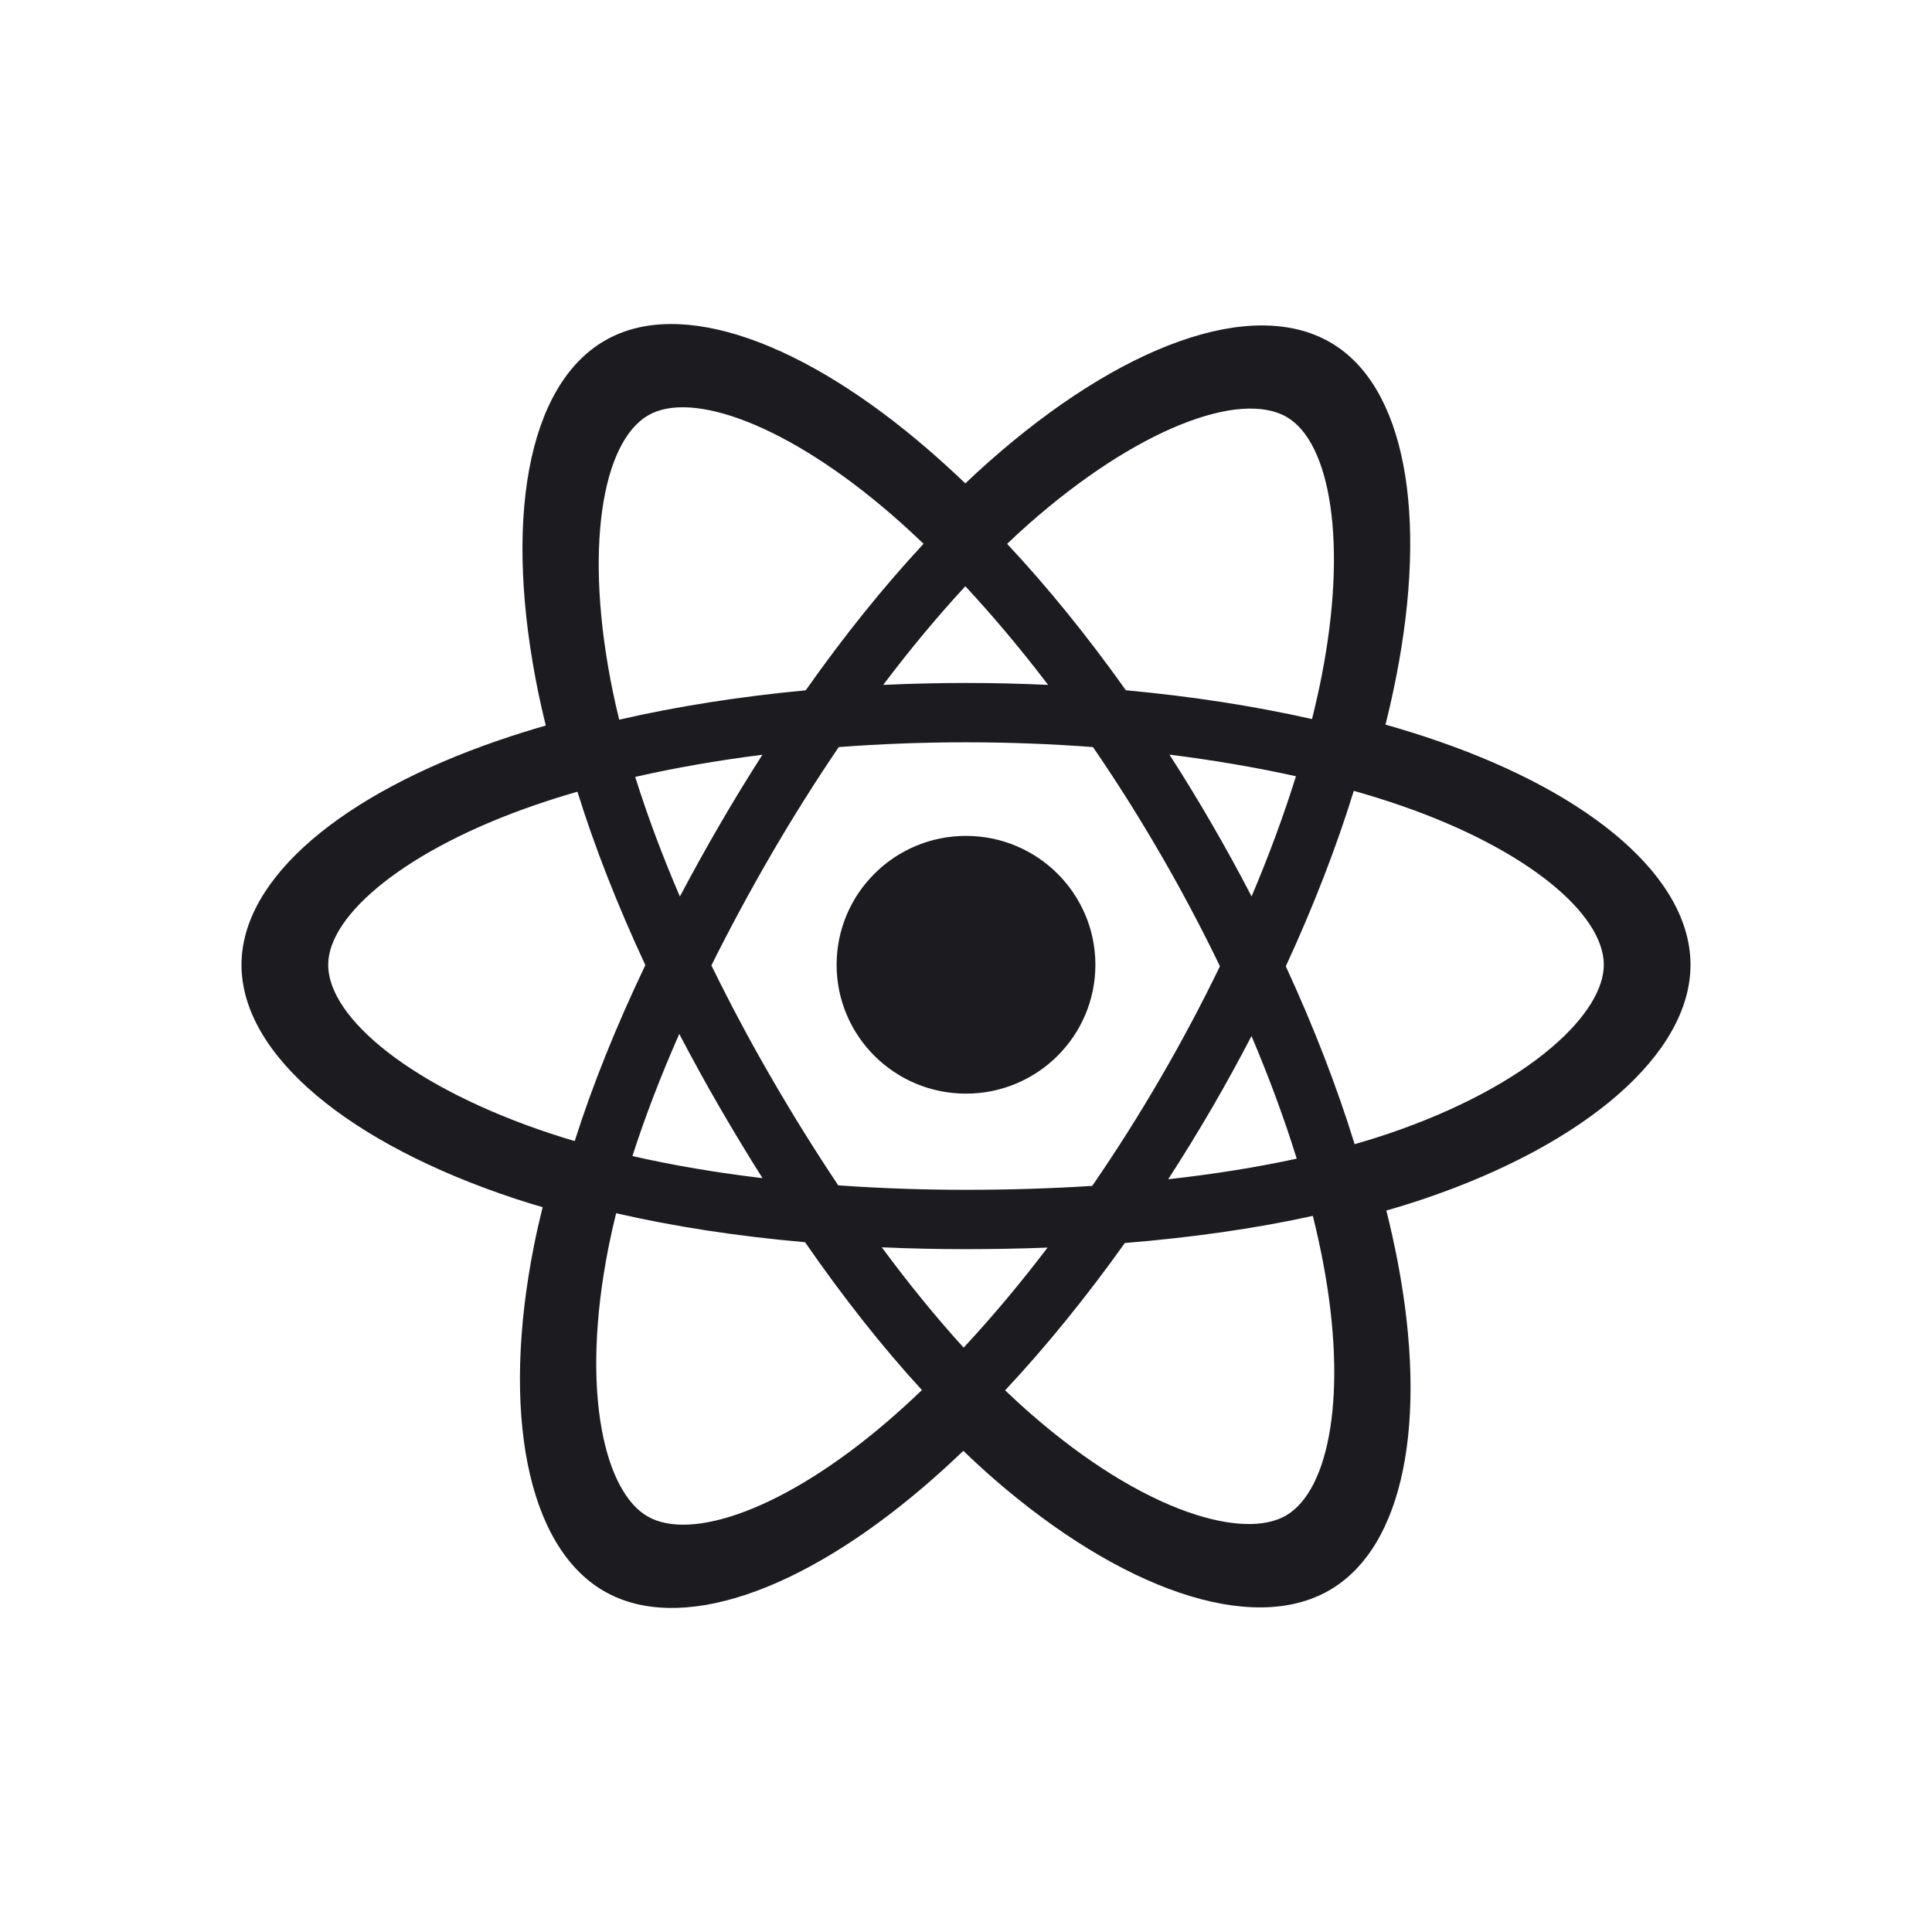 <svg width="32" height="32" viewBox="0 0 32 32" fill="none" xmlns="http://www.w3.org/2000/svg">
<path fill-rule="evenodd" clip-rule="evenodd" d="M8.267 12.26C8.523 12.172 8.78 12.092 9.04 12.017C8.997 11.843 8.957 11.668 8.92 11.492C8.335 8.665 8.718 6.387 10.024 5.638C11.276 4.918 13.323 5.668 15.391 7.461C15.595 7.638 15.794 7.82 15.989 8.007C16.119 7.882 16.252 7.76 16.387 7.641C18.554 5.724 20.726 4.917 22.031 5.669C23.282 6.39 23.652 8.531 23.125 11.211C23.073 11.476 23.014 11.74 22.948 12.002C23.256 12.089 23.552 12.182 23.836 12.281C26.377 13.163 28 14.546 28 15.98C28 17.461 26.258 18.947 23.611 19.848C23.397 19.921 23.18 19.988 22.962 20.05C23.033 20.332 23.096 20.617 23.151 20.903C23.653 23.536 23.261 25.627 22.013 26.343C20.725 27.083 18.562 26.323 16.456 24.49C16.29 24.345 16.123 24.191 15.956 24.03C15.745 24.232 15.529 24.429 15.307 24.619C13.267 26.367 11.253 27.073 10.006 26.355C8.719 25.613 8.301 23.367 8.844 20.634C8.885 20.425 8.934 20.212 8.988 19.995C8.836 19.951 8.687 19.905 8.541 19.857C5.79 18.949 4 17.481 4 15.98C4 14.54 5.675 13.148 8.267 12.26ZM9.131 18.779C9.257 18.821 9.387 18.861 9.519 18.9C9.811 17.978 10.206 16.998 10.689 15.985C10.228 14.997 9.849 14.029 9.564 13.113C9.328 13.181 9.099 13.253 8.878 13.329C6.74 14.062 5.436 15.146 5.436 15.98C5.436 16.87 6.844 18.025 9.131 18.779H9.131ZM10.08 20.652C9.849 21.815 9.816 22.866 9.969 23.688C10.106 24.427 10.383 24.919 10.725 25.116C11.453 25.536 13.01 24.991 14.689 23.552C14.882 23.387 15.075 23.21 15.27 23.024C14.619 22.315 13.968 21.491 13.334 20.575C12.217 20.477 11.162 20.315 10.205 20.095C10.158 20.284 10.116 20.47 10.08 20.652ZM19.675 25.044C20.386 25.294 20.953 25.301 21.295 25.105C22.024 24.686 22.326 23.07 21.913 20.903C21.864 20.647 21.808 20.392 21.745 20.139C20.798 20.347 19.751 20.497 18.631 20.588C17.992 21.484 17.323 22.307 16.648 23.028C16.792 23.166 16.939 23.301 17.089 23.431C17.985 24.212 18.883 24.765 19.675 25.044H19.675ZM23.007 18.774C24.133 18.39 25.064 17.892 25.701 17.348C26.274 16.86 26.564 16.374 26.564 15.98C26.564 15.143 25.309 14.074 23.218 13.348C22.955 13.257 22.69 13.174 22.423 13.099C22.134 14.035 21.754 15.014 21.297 16.005C21.76 17.009 22.145 18.004 22.437 18.951C22.628 18.897 22.818 18.838 23.007 18.774ZM21.89 11.201C22.324 8.991 22.036 7.325 21.31 6.906C20.537 6.461 18.828 7.096 17.027 8.689C16.912 8.791 16.796 8.897 16.681 9.008C17.352 9.725 18.015 10.542 18.648 11.433C19.735 11.533 20.775 11.694 21.731 11.91C21.79 11.675 21.843 11.439 21.89 11.201V11.201ZM11.925 13.652C12.151 13.263 12.385 12.88 12.628 12.501C11.89 12.594 11.184 12.717 10.521 12.868C10.72 13.503 10.968 14.168 11.261 14.849C11.474 14.446 11.696 14.046 11.925 13.652ZM15.989 9.71C15.534 10.201 15.078 10.749 14.629 11.344C15.539 11.302 16.45 11.301 17.36 11.344C16.911 10.754 16.451 10.207 15.989 9.71ZM20.078 13.659C20.305 14.05 20.523 14.447 20.73 14.848C21.018 14.169 21.264 13.502 21.465 12.857C20.805 12.711 20.103 12.591 19.37 12.499C19.615 12.88 19.852 13.267 20.078 13.659ZM19.349 19.532C20.106 19.448 20.819 19.334 21.478 19.191C21.274 18.535 21.023 17.853 20.729 17.16C20.52 17.562 20.302 17.959 20.075 18.35C19.842 18.75 19.6 19.144 19.349 19.532ZM15.961 22.321C16.429 21.818 16.896 21.262 17.351 20.664C16.909 20.681 16.458 20.69 16 20.69C15.529 20.69 15.063 20.68 14.605 20.659C15.055 21.268 15.509 21.825 15.961 22.321ZM11.251 17.125C10.942 17.825 10.682 18.504 10.475 19.148C11.145 19.301 11.868 19.423 12.63 19.514C12.386 19.129 12.15 18.738 11.921 18.343C11.689 17.942 11.465 17.536 11.251 17.125ZM12.776 17.852C13.126 18.458 13.496 19.052 13.884 19.633C14.57 19.682 15.278 19.707 16 19.707C16.719 19.707 17.418 19.685 18.091 19.642C18.49 19.061 18.867 18.466 19.22 17.858C19.572 17.253 19.901 16.634 20.206 16.004C19.902 15.374 19.574 14.755 19.223 14.149V14.15C18.873 13.544 18.499 12.951 18.103 12.374C17.416 12.322 16.712 12.295 16 12.295C15.284 12.295 14.579 12.322 13.892 12.374C13.501 12.951 13.129 13.541 12.779 14.144C12.427 14.749 12.095 15.364 11.783 15.99C12.092 16.622 12.423 17.244 12.776 17.852H12.776ZM10.74 6.877C9.967 7.321 9.666 9.113 10.152 11.463C10.184 11.616 10.218 11.768 10.256 11.92C11.214 11.7 12.255 11.536 13.345 11.434C13.979 10.534 14.637 9.716 15.297 9.007C15.124 8.841 14.947 8.679 14.766 8.522C13.06 7.044 11.466 6.46 10.74 6.877ZM13.857 15.98C13.857 14.801 14.816 13.845 16 13.845C17.183 13.845 18.143 14.801 18.143 15.98C18.143 17.159 17.183 18.114 16 18.114C14.816 18.114 13.857 17.159 13.857 15.98Z" fill="#1C1B1F"/>
</svg>
